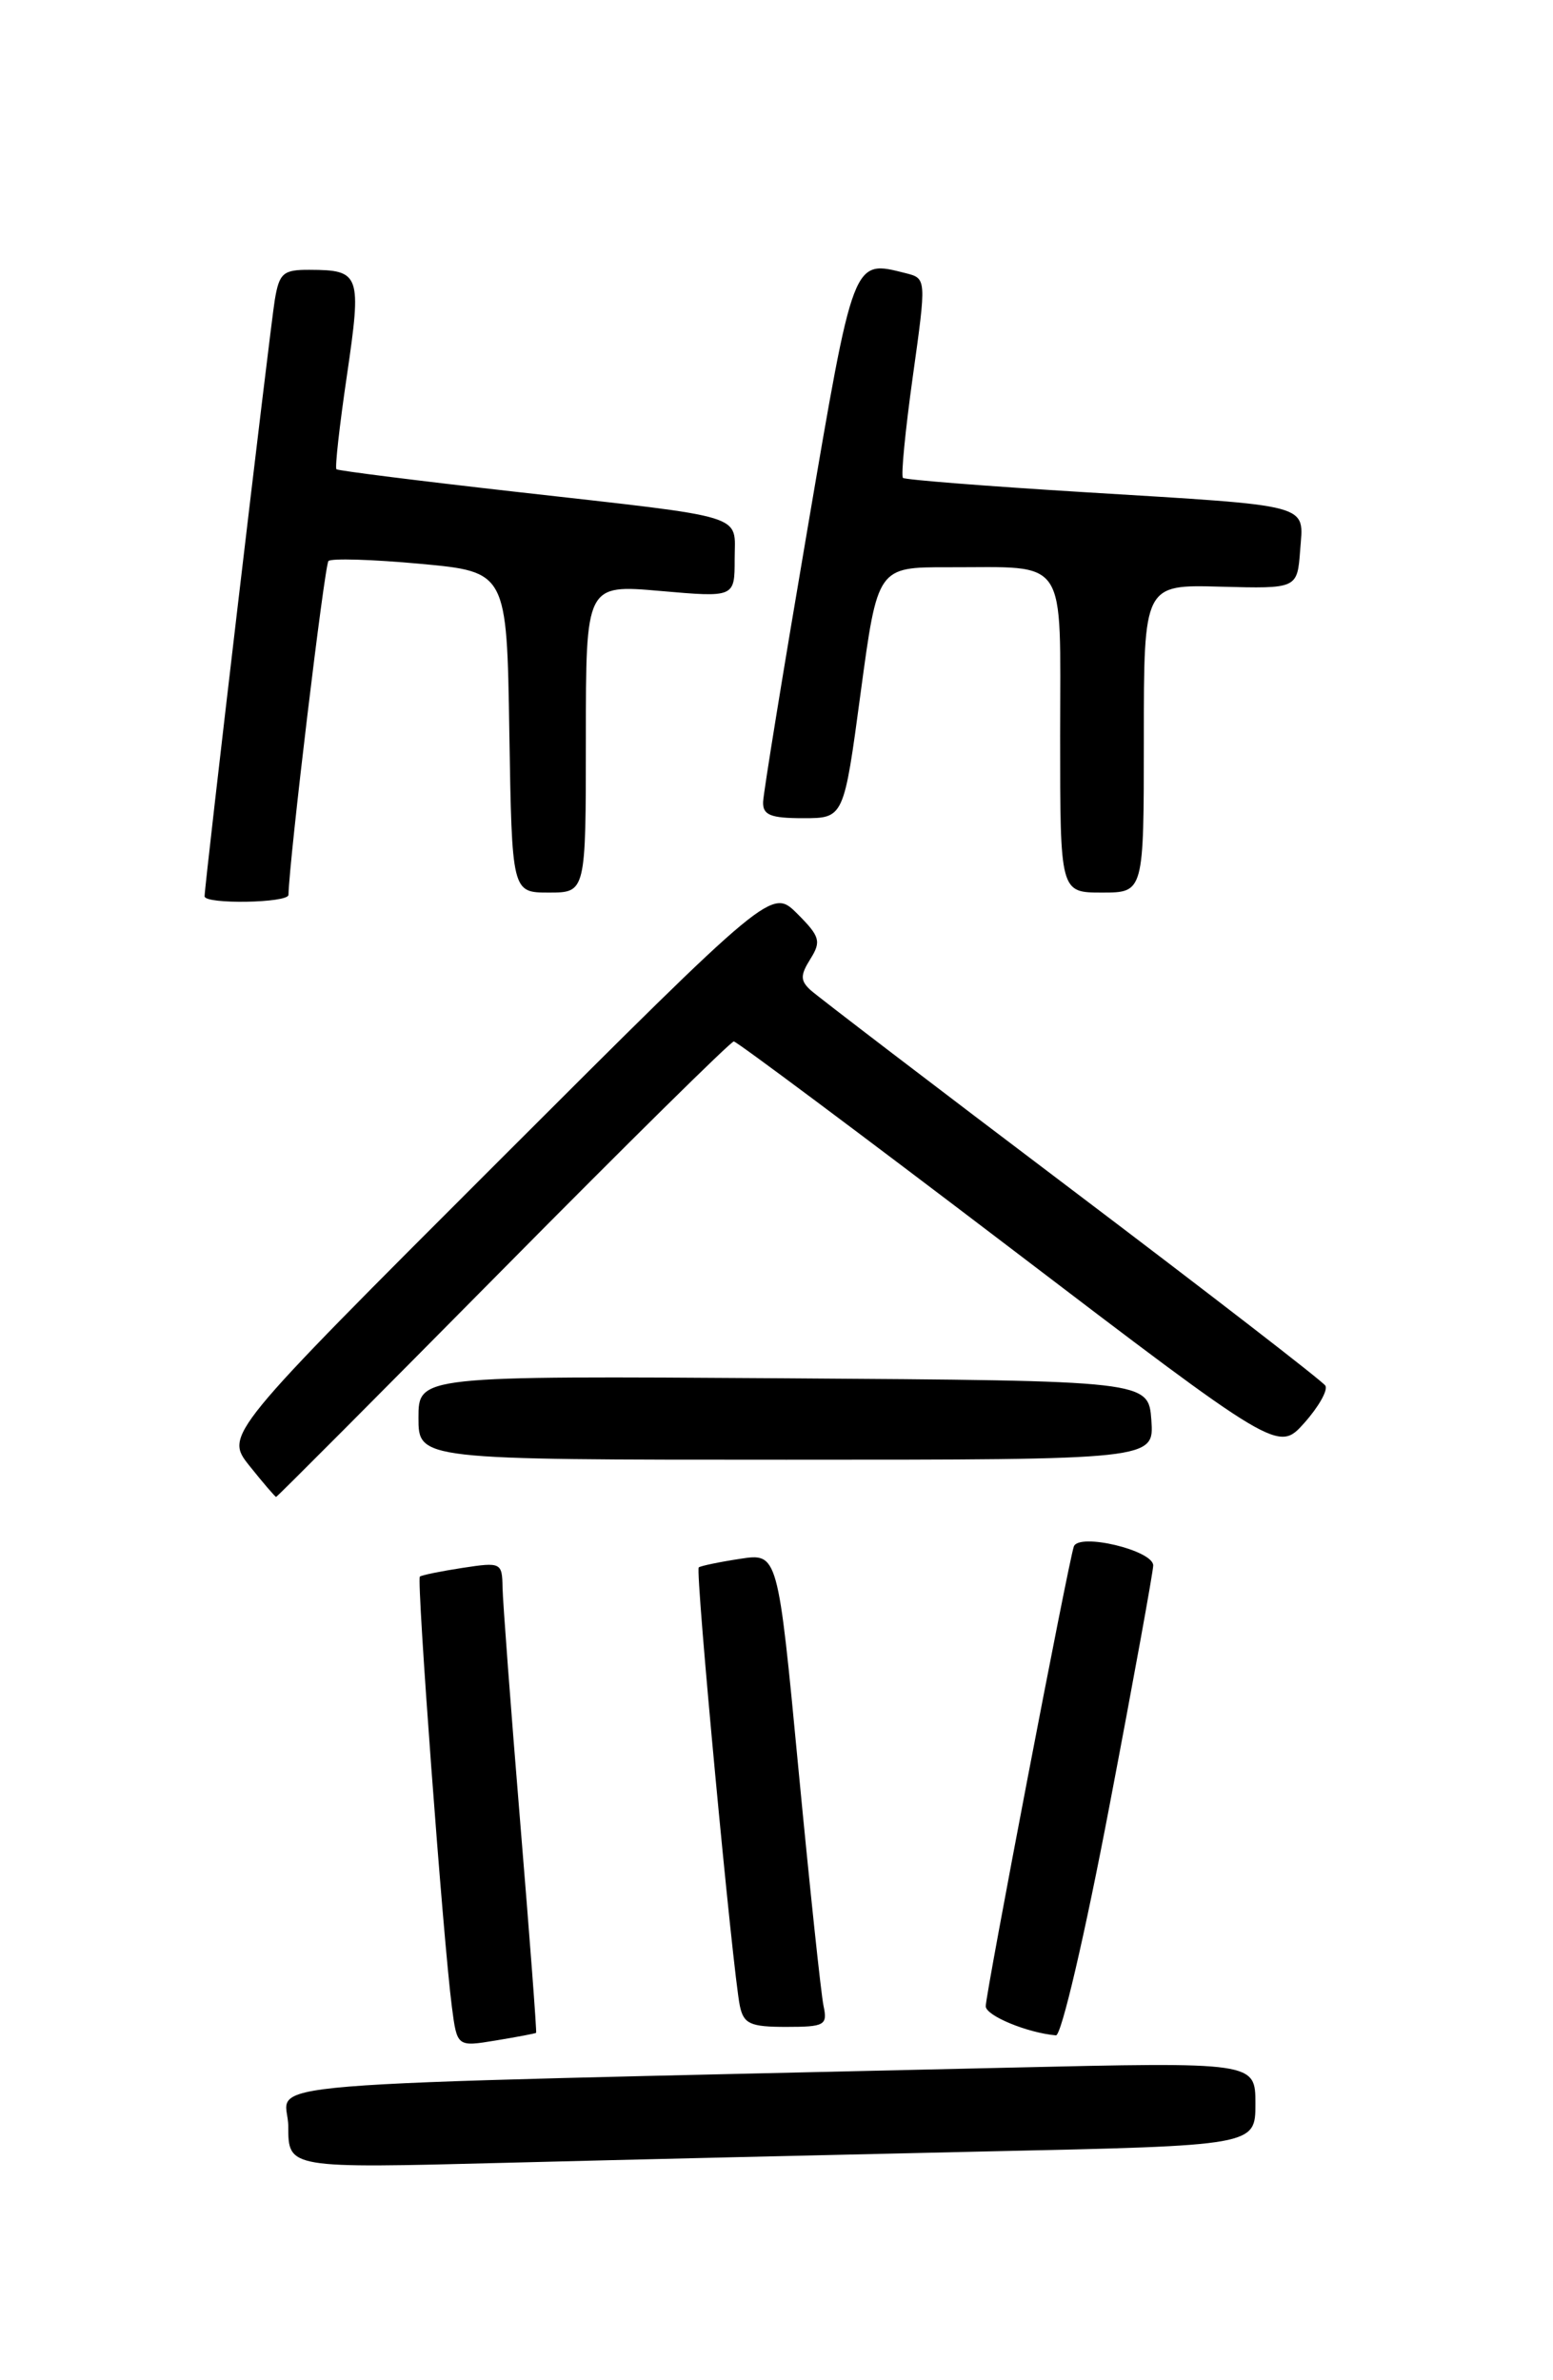 <?xml version="1.0" encoding="UTF-8" standalone="no"?>
<!DOCTYPE svg PUBLIC "-//W3C//DTD SVG 1.1//EN" "http://www.w3.org/Graphics/SVG/1.1/DTD/svg11.dtd" >
<svg xmlns="http://www.w3.org/2000/svg" xmlns:xlink="http://www.w3.org/1999/xlink" version="1.1" viewBox="0 0 167 256">
 <g >
 <path fill="currentColor"
d=" M 106.25 231.39 C 135.00 230.77 135.00 230.77 135.00 226.27 C 135.00 221.77 135.00 221.77 108.25 222.39 C 22.68 224.38 31.00 223.70 31.00 228.72 C 31.00 233.22 31.00 233.22 54.25 232.62 C 67.04 232.29 90.44 231.74 106.25 231.39 Z  M 57.65 218.64 C 57.73 218.56 56.96 208.38 55.94 196.00 C 54.92 183.62 54.07 172.26 54.04 170.74 C 54.00 168.06 53.87 168.00 49.75 168.63 C 47.41 168.99 45.34 169.41 45.15 169.57 C 44.78 169.89 47.65 208.59 48.59 215.83 C 49.15 220.15 49.15 220.15 53.32 219.46 C 55.62 219.08 57.57 218.71 57.65 218.64 Z  M 119.30 194.25 C 121.90 180.64 124.01 168.99 124.01 168.37 C 124.00 166.74 115.99 164.83 115.47 166.34 C 114.88 168.05 106.00 214.41 106.00 215.78 C 106.00 216.79 110.46 218.64 113.55 218.91 C 114.13 218.96 116.65 208.17 119.30 194.25 Z  M 88.56 215.75 C 88.29 214.51 87.08 203.04 85.86 190.27 C 83.65 167.03 83.65 167.03 79.57 167.66 C 77.33 168.00 75.34 168.42 75.14 168.58 C 74.74 168.92 78.80 212.11 79.56 215.75 C 79.97 217.68 80.68 218.00 84.54 218.00 C 88.68 218.00 89.00 217.82 88.56 215.75 Z  M 54.10 136.50 C 67.42 123.03 78.58 112.01 78.91 112.01 C 79.23 112.02 92.54 121.96 108.48 134.10 C 137.45 156.18 137.45 156.18 140.26 153.04 C 141.80 151.31 142.82 149.51 142.52 149.03 C 142.23 148.56 129.95 139.07 115.24 127.94 C 100.53 116.82 87.90 107.16 87.16 106.49 C 86.05 105.46 86.05 104.89 87.15 103.13 C 88.33 101.25 88.17 100.71 85.73 98.27 C 82.98 95.53 82.98 95.53 53.58 124.92 C 24.17 154.32 24.17 154.32 26.83 157.66 C 28.30 159.50 29.59 161.00 29.69 161.00 C 29.80 161.00 40.78 149.97 54.10 136.50 Z  M 123.81 152.75 C 123.50 148.50 123.50 148.50 84.25 148.24 C 45.00 147.98 45.00 147.98 45.00 152.49 C 45.00 157.00 45.00 157.00 84.56 157.00 C 124.11 157.00 124.11 157.00 123.81 152.75 Z  M 31.02 96.25 C 31.12 92.26 34.90 60.77 35.32 60.34 C 35.63 60.03 40.07 60.17 45.19 60.64 C 54.50 61.50 54.50 61.50 54.77 78.75 C 55.05 96.00 55.05 96.00 59.02 96.00 C 63.00 96.00 63.00 96.00 63.00 79.43 C 63.00 62.86 63.00 62.86 71.00 63.56 C 79.00 64.26 79.00 64.26 79.00 60.15 C 79.00 55.20 80.79 55.76 55.50 52.90 C 45.05 51.72 36.36 50.63 36.18 50.47 C 36.00 50.32 36.51 45.76 37.31 40.35 C 38.90 29.50 38.74 29.04 33.30 29.02 C 30.45 29.00 30.03 29.37 29.55 32.25 C 29.04 35.33 22.00 95.13 22.00 96.40 C 22.00 97.28 31.00 97.13 31.02 96.25 Z  M 123.00 79.44 C 123.00 62.87 123.00 62.87 131.25 63.10 C 139.50 63.32 139.50 63.32 139.81 59.19 C 140.18 54.11 141.46 54.46 116.50 52.93 C 106.05 52.29 97.32 51.60 97.10 51.40 C 96.87 51.19 97.35 46.28 98.16 40.48 C 99.63 29.95 99.63 29.95 97.39 29.38 C 91.67 27.95 91.84 27.50 86.81 57.01 C 84.23 72.13 82.09 85.29 82.06 86.25 C 82.01 87.66 82.85 88.00 86.37 88.00 C 90.74 88.00 90.74 88.00 92.55 74.50 C 94.37 61.00 94.37 61.00 101.93 61.01 C 115.00 61.04 114.00 59.54 114.00 79.12 C 114.00 96.00 114.00 96.00 118.50 96.00 C 123.00 96.00 123.00 96.00 123.00 79.44 Z "/>
</g>
</svg>